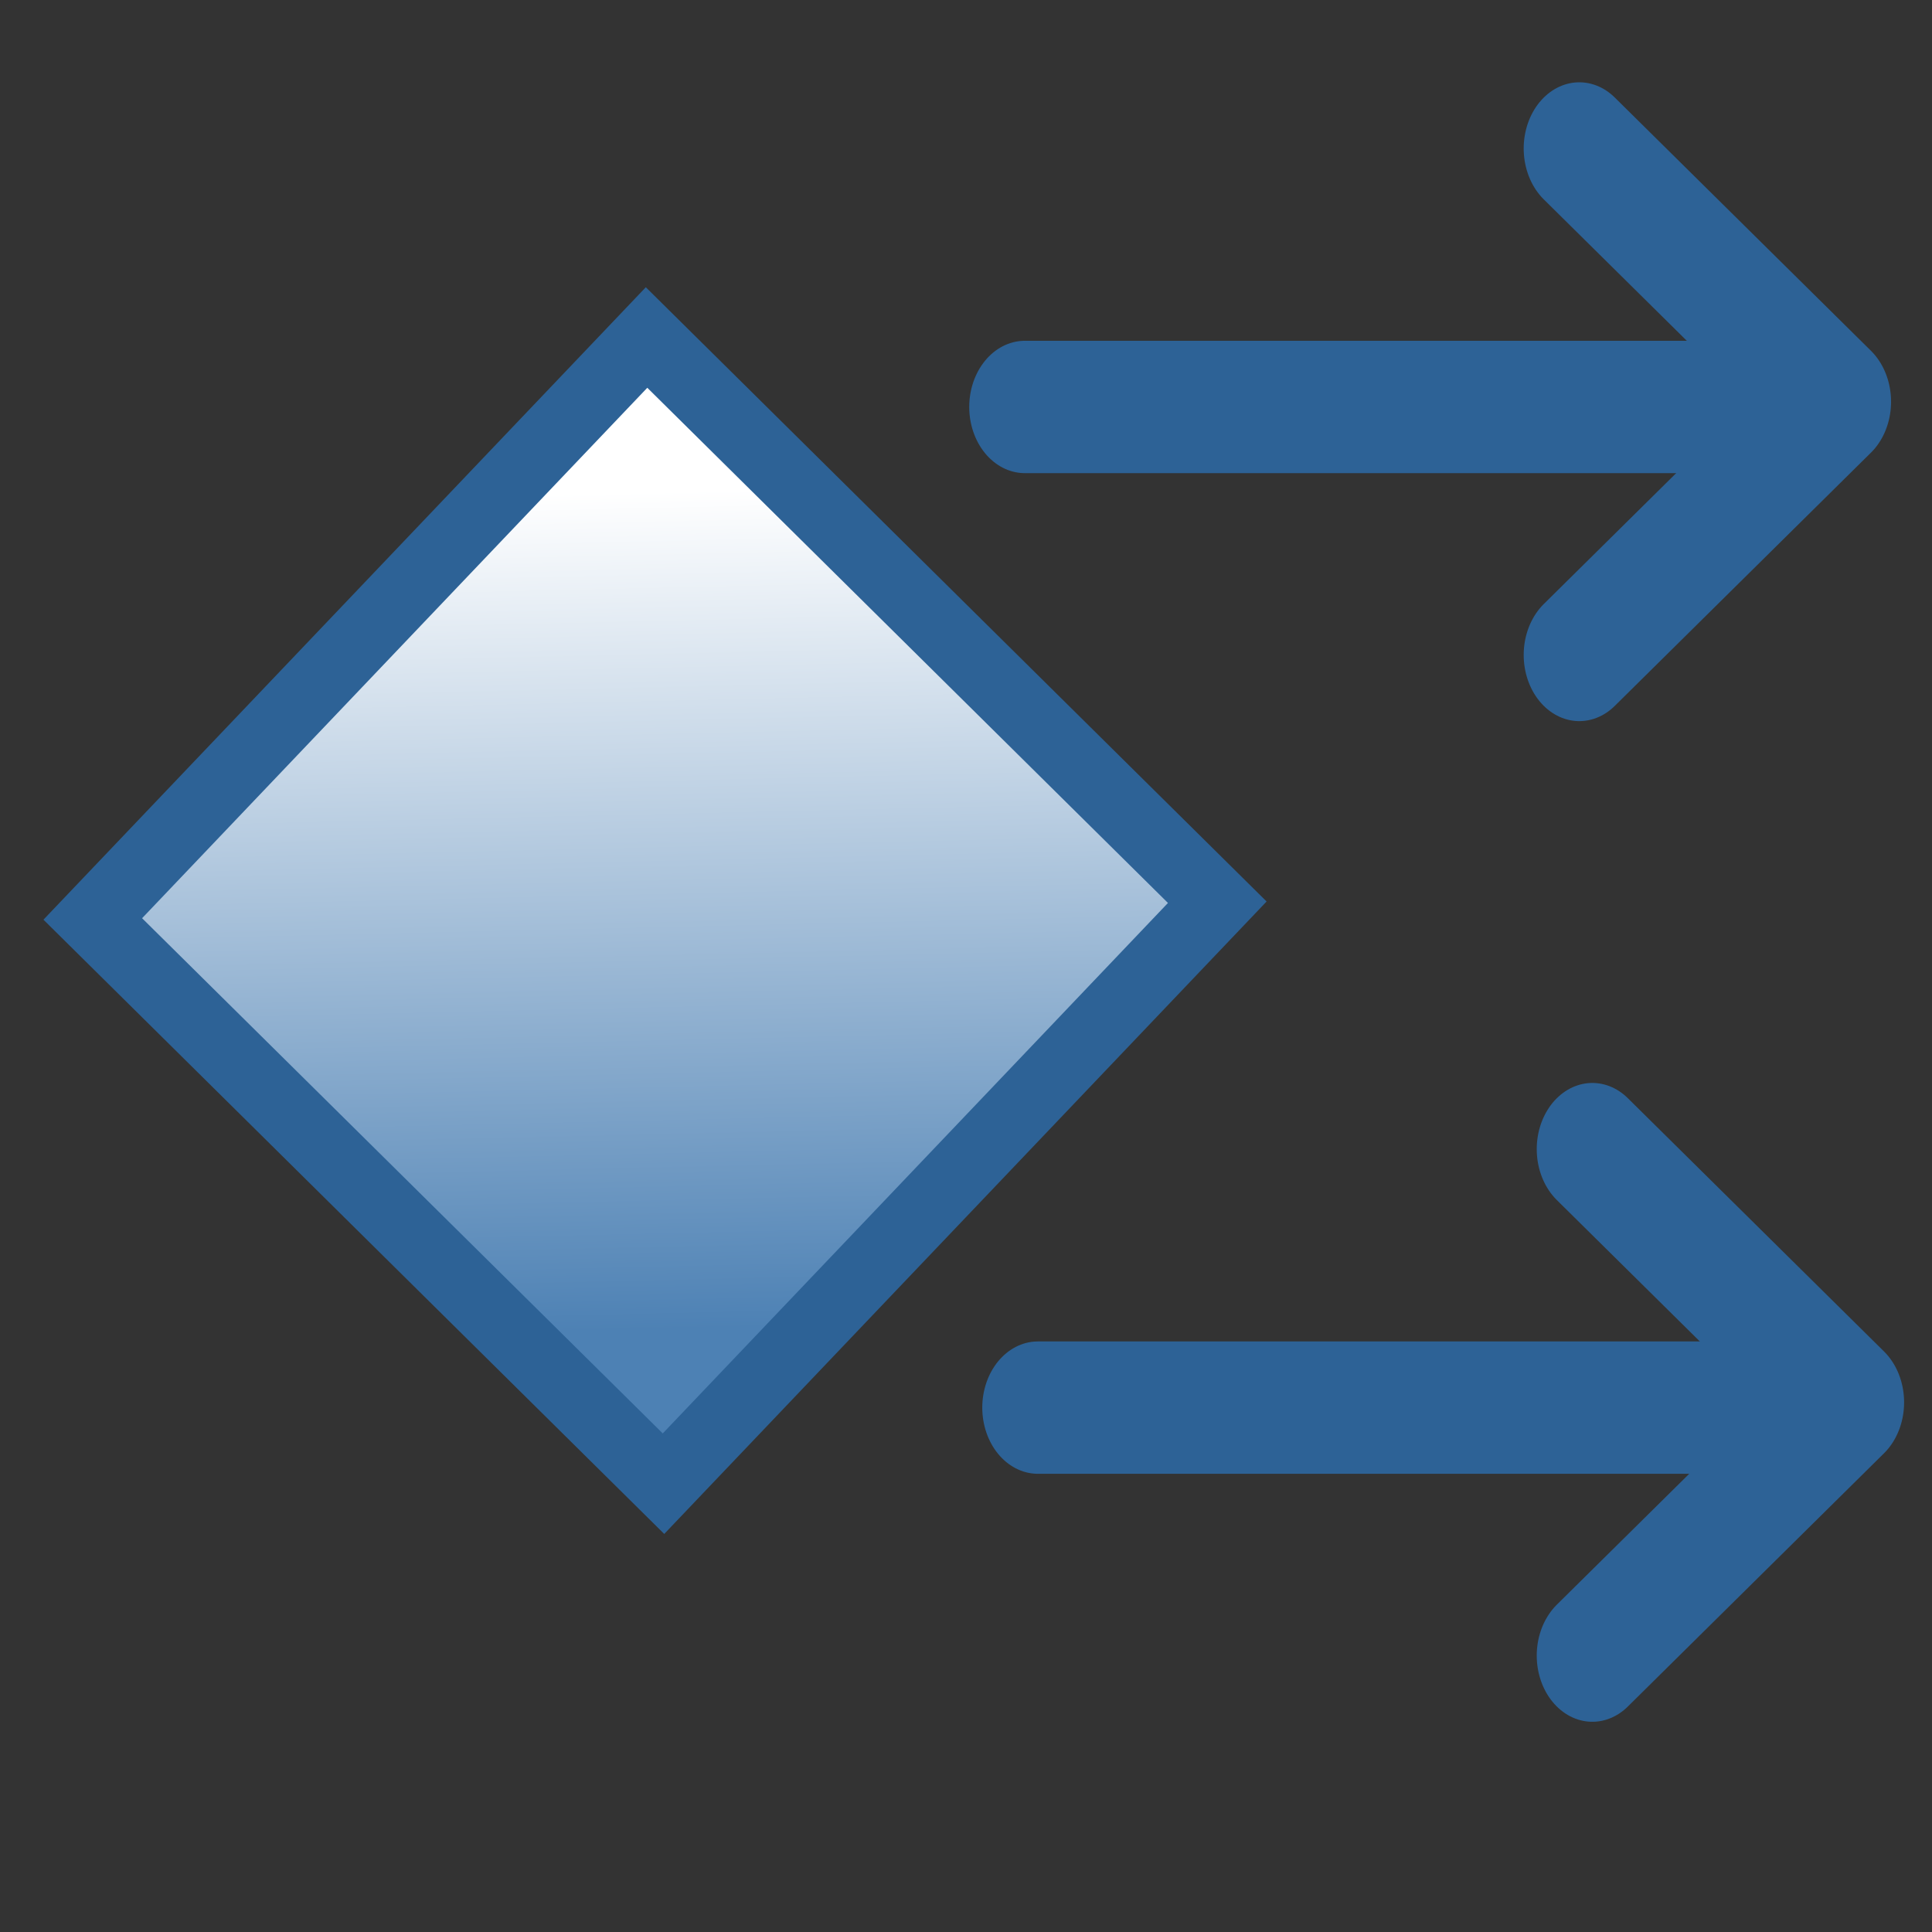 <svg xmlns="http://www.w3.org/2000/svg" xmlns:xlink="http://www.w3.org/1999/xlink" xml:space="preserve" width="16" height="16">
    <rect width="100%" height="100%" fill="#333333" stroke="none"/>
    <defs>
        <linearGradient id="a">
            <stop offset="0" style="stop-color:#4d81b4;stop-opacity:1"/>
            <stop offset="1" style="stop-color:#fff;stop-opacity:1"/>
        </linearGradient>
        <linearGradient xlink:href="#a" id="b" x1="3.369" x2="2.107" y1=".827" y2="-.411" gradientUnits="userSpaceOnUse"/>
    </defs>
    <path fill="none" d="M1.231 1.429h2.277v1.552H1.231z" style="fill:#4b7eb0;fill-opacity:0;stroke:none;stroke-width:.076;stroke-miterlimit:4;stroke-dasharray:none;stroke-opacity:.827" transform="translate(-1.52 -.534)scale(3.888)"/>
    <g style="stroke:#2d6296;stroke-opacity:1">
        <path d="M6.984 3.063H5.13" style="fill:none;stroke:#2d6296;stroke-width:.277;stroke-linecap:round;stroke-linejoin:miter;stroke-miterlimit:3.9;stroke-dasharray:none;stroke-dashoffset:.416;stroke-opacity:1" transform="matrix(3.325 0 0 3.957 -8.462 -.463)"/>
        <path d="m7.149 3.052-.638-.53m.638.53-.638.53" style="fill:none;stroke:#2d6296;stroke-width:.277;stroke-linecap:round;stroke-linejoin:round;stroke-miterlimit:4;stroke-dasharray:none;stroke-opacity:1" transform="matrix(3.325 0 0 3.957 -8.462 -.463)"/>
    </g>
    <g style="stroke:#2d6296;stroke-opacity:1">
        <path d="M6.984 3.063H5.13" style="fill:none;stroke:#2d6296;stroke-width:.277;stroke-linecap:round;stroke-linejoin:miter;stroke-miterlimit:3.9;stroke-dasharray:none;stroke-dashoffset:.416;stroke-opacity:1" transform="matrix(3.325 0 0 3.957 -8.57 -8.75)"/>
        <path d="m7.149 3.052-.638-.53m.638.53-.638.53" style="fill:none;stroke:#2d6296;stroke-width:.277;stroke-linecap:round;stroke-linejoin:round;stroke-miterlimit:4;stroke-dasharray:none;stroke-opacity:1" transform="matrix(3.325 0 0 3.957 -8.57 -8.75)"/>
    </g>
    <path d="M1.871-.635v1.71h1.71v-1.71z" style="fill:url(#b);fill-opacity:1;stroke:#2d6296;stroke-width:.15;stroke-linecap:round;stroke-miterlimit:4;stroke-dasharray:none;stroke-dashoffset:.3;stroke-opacity:1" transform="matrix(2.764 2.735 -2.682 2.816 -1.52 -.534)"/>
</svg>
